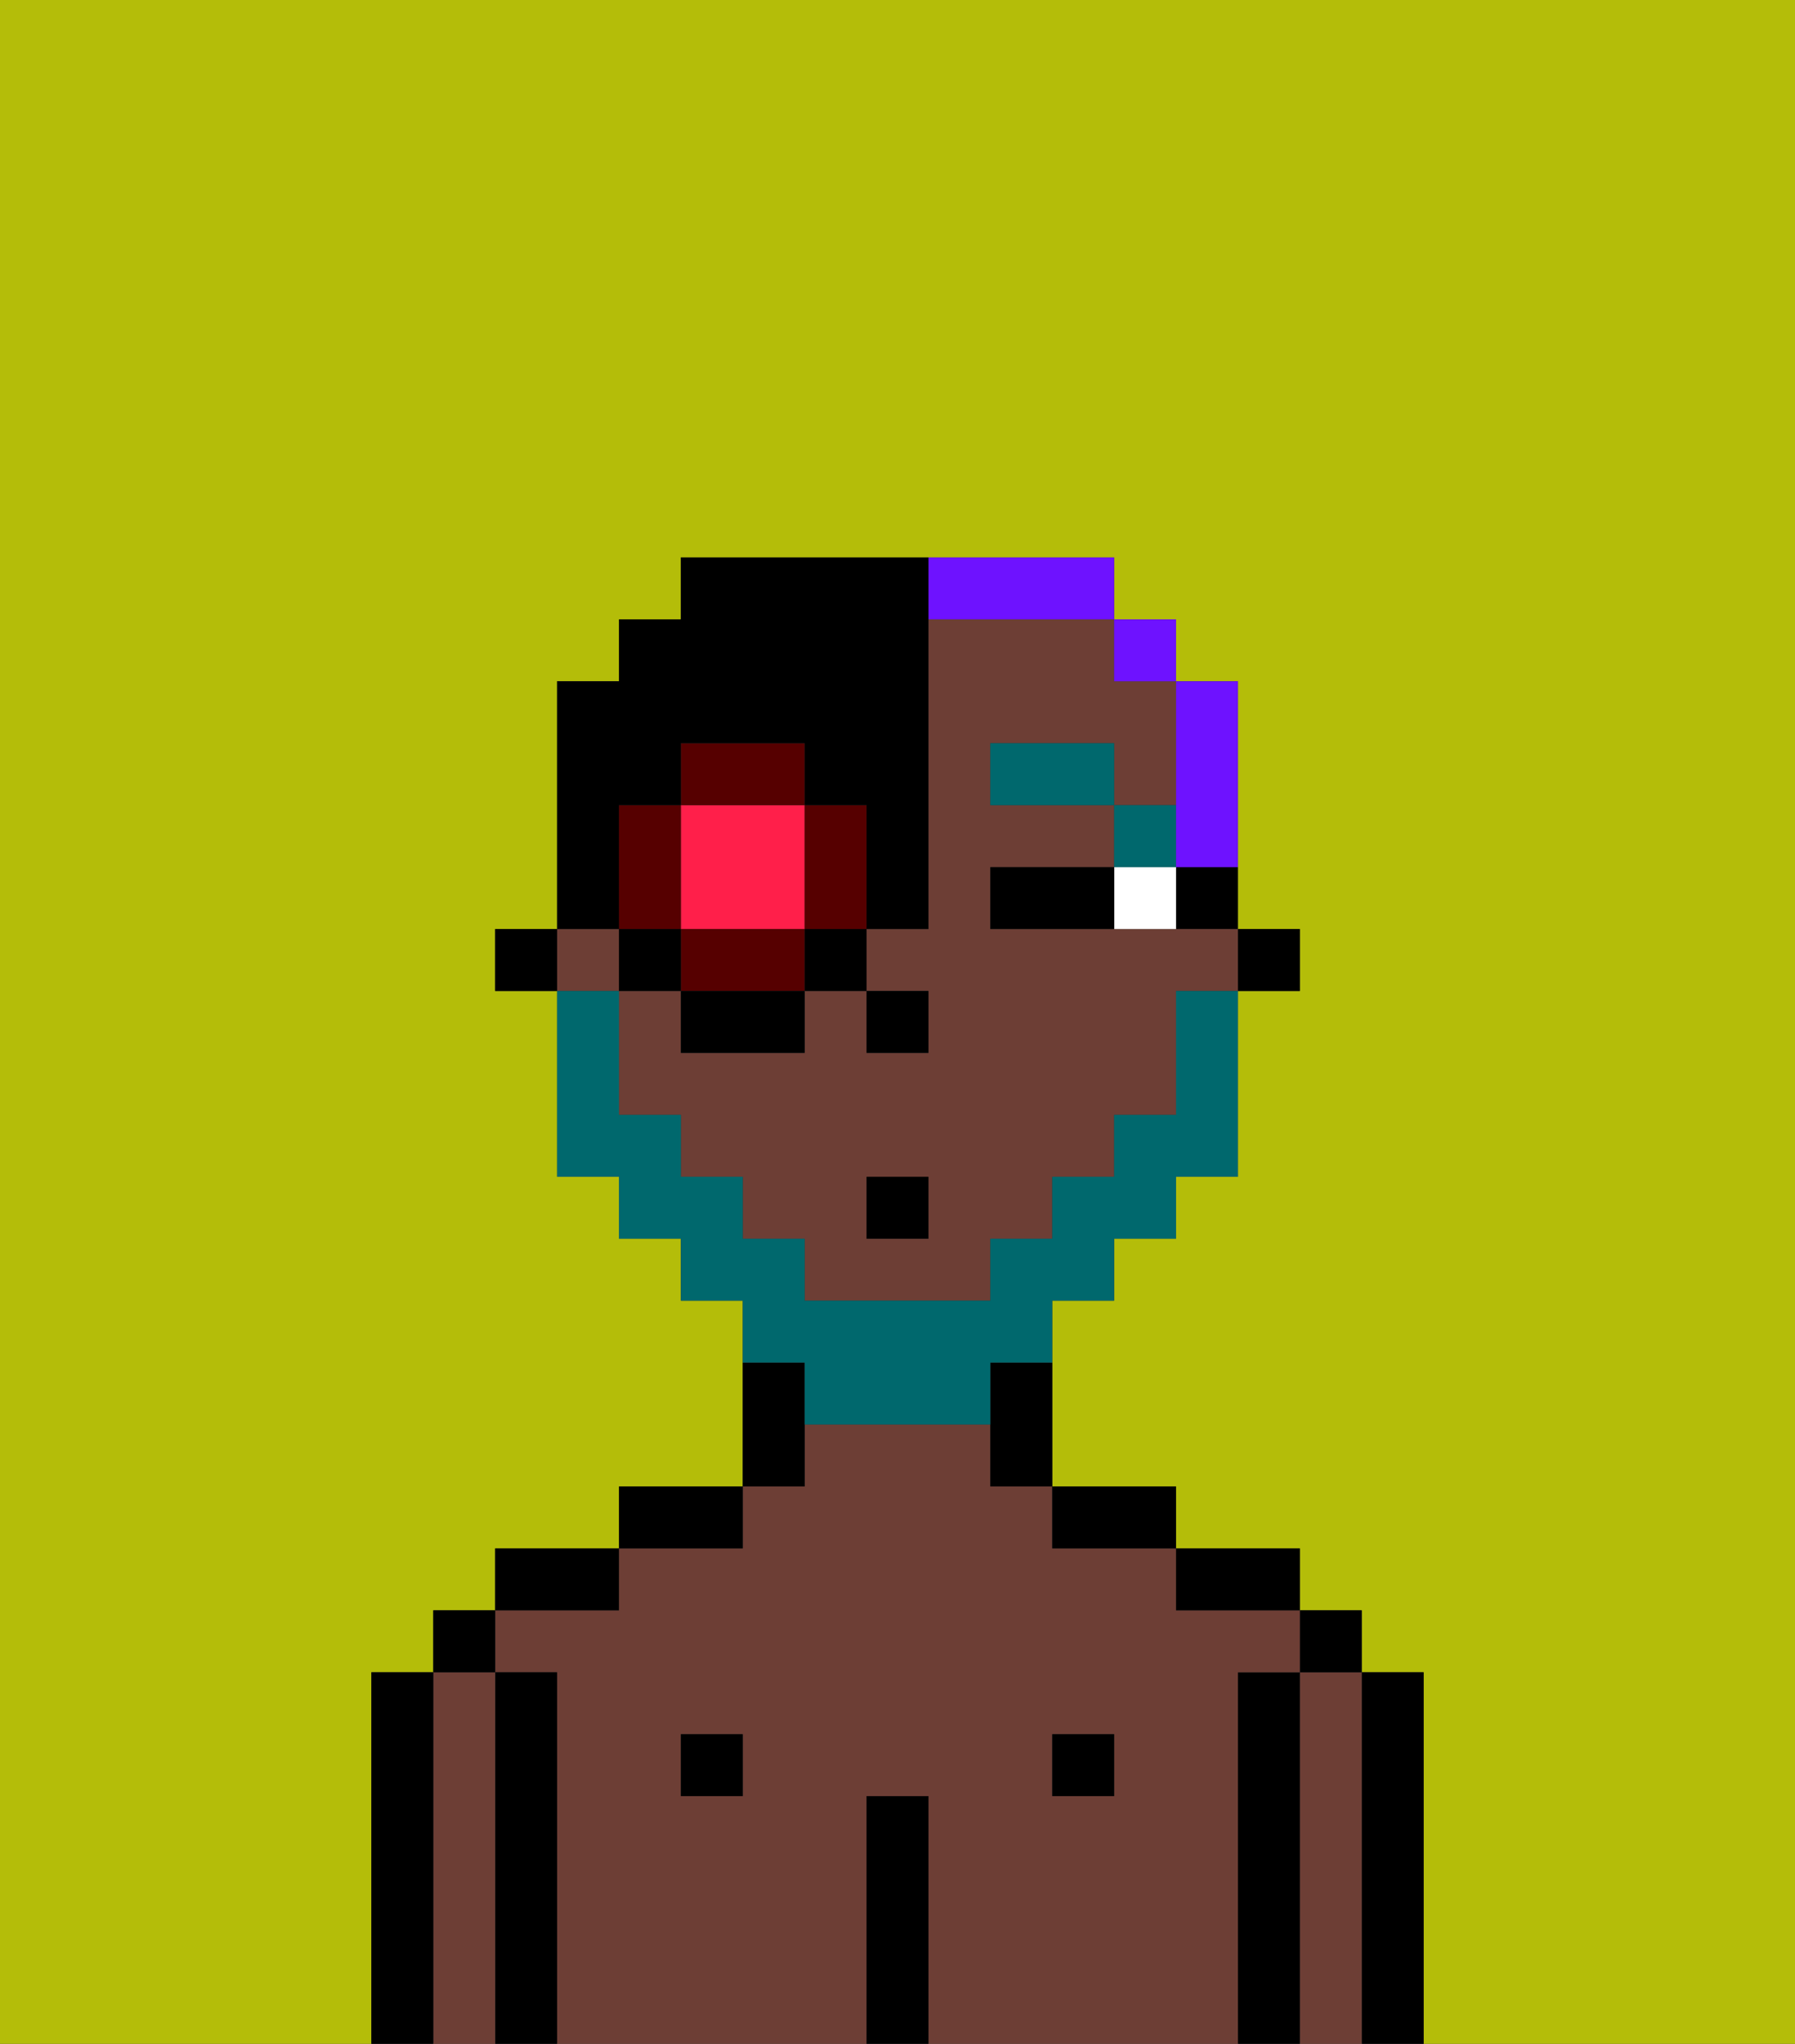 <svg xmlns="http://www.w3.org/2000/svg" viewBox="0 0 29 33"><rect x="0" y="0" width="29" height="33" fill="#333333" stroke="none"/><defs><style>polygon,rect,path{shape-rendering:crispedges;}.ib212-1{fill:#b4bd09;}.ib212-2{fill:#000000;}.ib212-3{fill:#6d3e35;}.ib212-4{fill:#ffffff;}.ib212-5{fill:#00686d;}.ib212-6{fill:#00686d;}.ib212-7{fill:#6e12ff;}.ib212-8{fill:#ff1f4a;}.ib212-9{fill:#560000;}</style></defs><path class="ib212-1" d="M6,32V27H7V26H8V25h2V24h2V21H11V20H10V19H9V16H8V15H9V11h1V10h1V9h7v1h1v1h1v4h1v1H20v3H19v1H18v1H17v3h2v1h2v1h1v1h1v6h6V0H0V33H6Z"/><path class="ib212-2" d="M23,27H22v6h1V27Z"/><path class="ib212-3" d="M22,27H21v6h1V27Z"/><rect class="ib212-2" x="21" y="26" width="1" height="1"/><path class="ib212-2" d="M21,27H20v6h1V27Z"/><path class="ib212-3" d="M20,27h1V26H19V25H17V24H16V23H13v1H12v1H10v1H8v1H9v6h5V29h1v4h5V27Zm-8,2H11V28h1Zm6,0H17V28h1Z"/><path class="ib212-2" d="M20,26h1V25H19v1Z"/><rect class="ib212-2" x="17" y="28" width="1" height="1"/><path class="ib212-2" d="M18,25h1V24H17v1Z"/><path class="ib212-2" d="M15,29H14v4h1V29Z"/><path class="ib212-2" d="M13,23V22H12v2h1Z"/><rect class="ib212-2" x="11" y="28" width="1" height="1"/><path class="ib212-2" d="M12,24H10v1h2Z"/><path class="ib212-2" d="M10,25H8v1h2Z"/><path class="ib212-2" d="M9,27H8v6H9V27Z"/><path class="ib212-3" d="M8,27H7v6H8V27Z"/><rect class="ib212-2" x="7" y="26" width="1" height="1"/><path class="ib212-2" d="M7,27H6v6H7V27Z"/><rect class="ib212-2" x="20" y="15" width="1" height="1"/><path class="ib212-2" d="M19,15h1V14H19Z"/><rect class="ib212-3" x="9" y="15" width="1" height="1"/><path class="ib212-3" d="M15,10v5H14v1h1v1H14V16H13v1H11V16H10v2h1v1h1v1h1v1h3V20h1V19h1V18h1V16h1V15H16V14h2V13H16V12h2v1h1V11H18V10H15Zm0,10H14V19h1Z"/><path class="ib212-2" d="M16,23v1h1V22H16Z"/><rect class="ib212-2" x="8" y="15" width="1" height="1"/><rect class="ib212-2" x="14" y="16" width="1" height="1"/><path class="ib212-4" d="M18,14v1h1V14Z"/><path class="ib212-2" d="M17,14H16v1h2V14Z"/><rect class="ib212-5" x="18" y="13" width="1" height="1"/><rect class="ib212-5" x="16" y="12" width="2" height="1"/><path class="ib212-6" d="M13,23h3V22h1V21h1V20h1V19h1V16H19v2H18v1H17v1H16v1H13V20H12V19H11V18H10V16H9v3h1v1h1v1h1v1h1Z"/><rect class="ib212-2" x="14" y="19" width="1" height="1"/><path class="ib212-7" d="M19,14h1V11H19v3Z"/><rect class="ib212-7" x="18" y="10" width="1" height="1"/><path class="ib212-7" d="M16,10h2V9H15v1Z"/><path class="ib212-8" d="M12,15h1V13H11v2Z"/><path class="ib212-9" d="M14,15V13H13v2Z"/><path class="ib212-9" d="M12,15H11v1h2V15Z"/><path class="ib212-9" d="M11,13H10v2h1Z"/><path class="ib212-9" d="M13,12H11v1h2Z"/><rect class="ib212-2" x="10" y="15" width="1" height="1"/><rect class="ib212-2" x="11" y="16" width="2" height="1"/><rect class="ib212-2" x="13" y="15" width="1" height="1"/><path class="ib212-2" d="M10,14V13h1V12h2v1h1v2h1V9H11v1H10v1H9v4h1Z"/></svg>